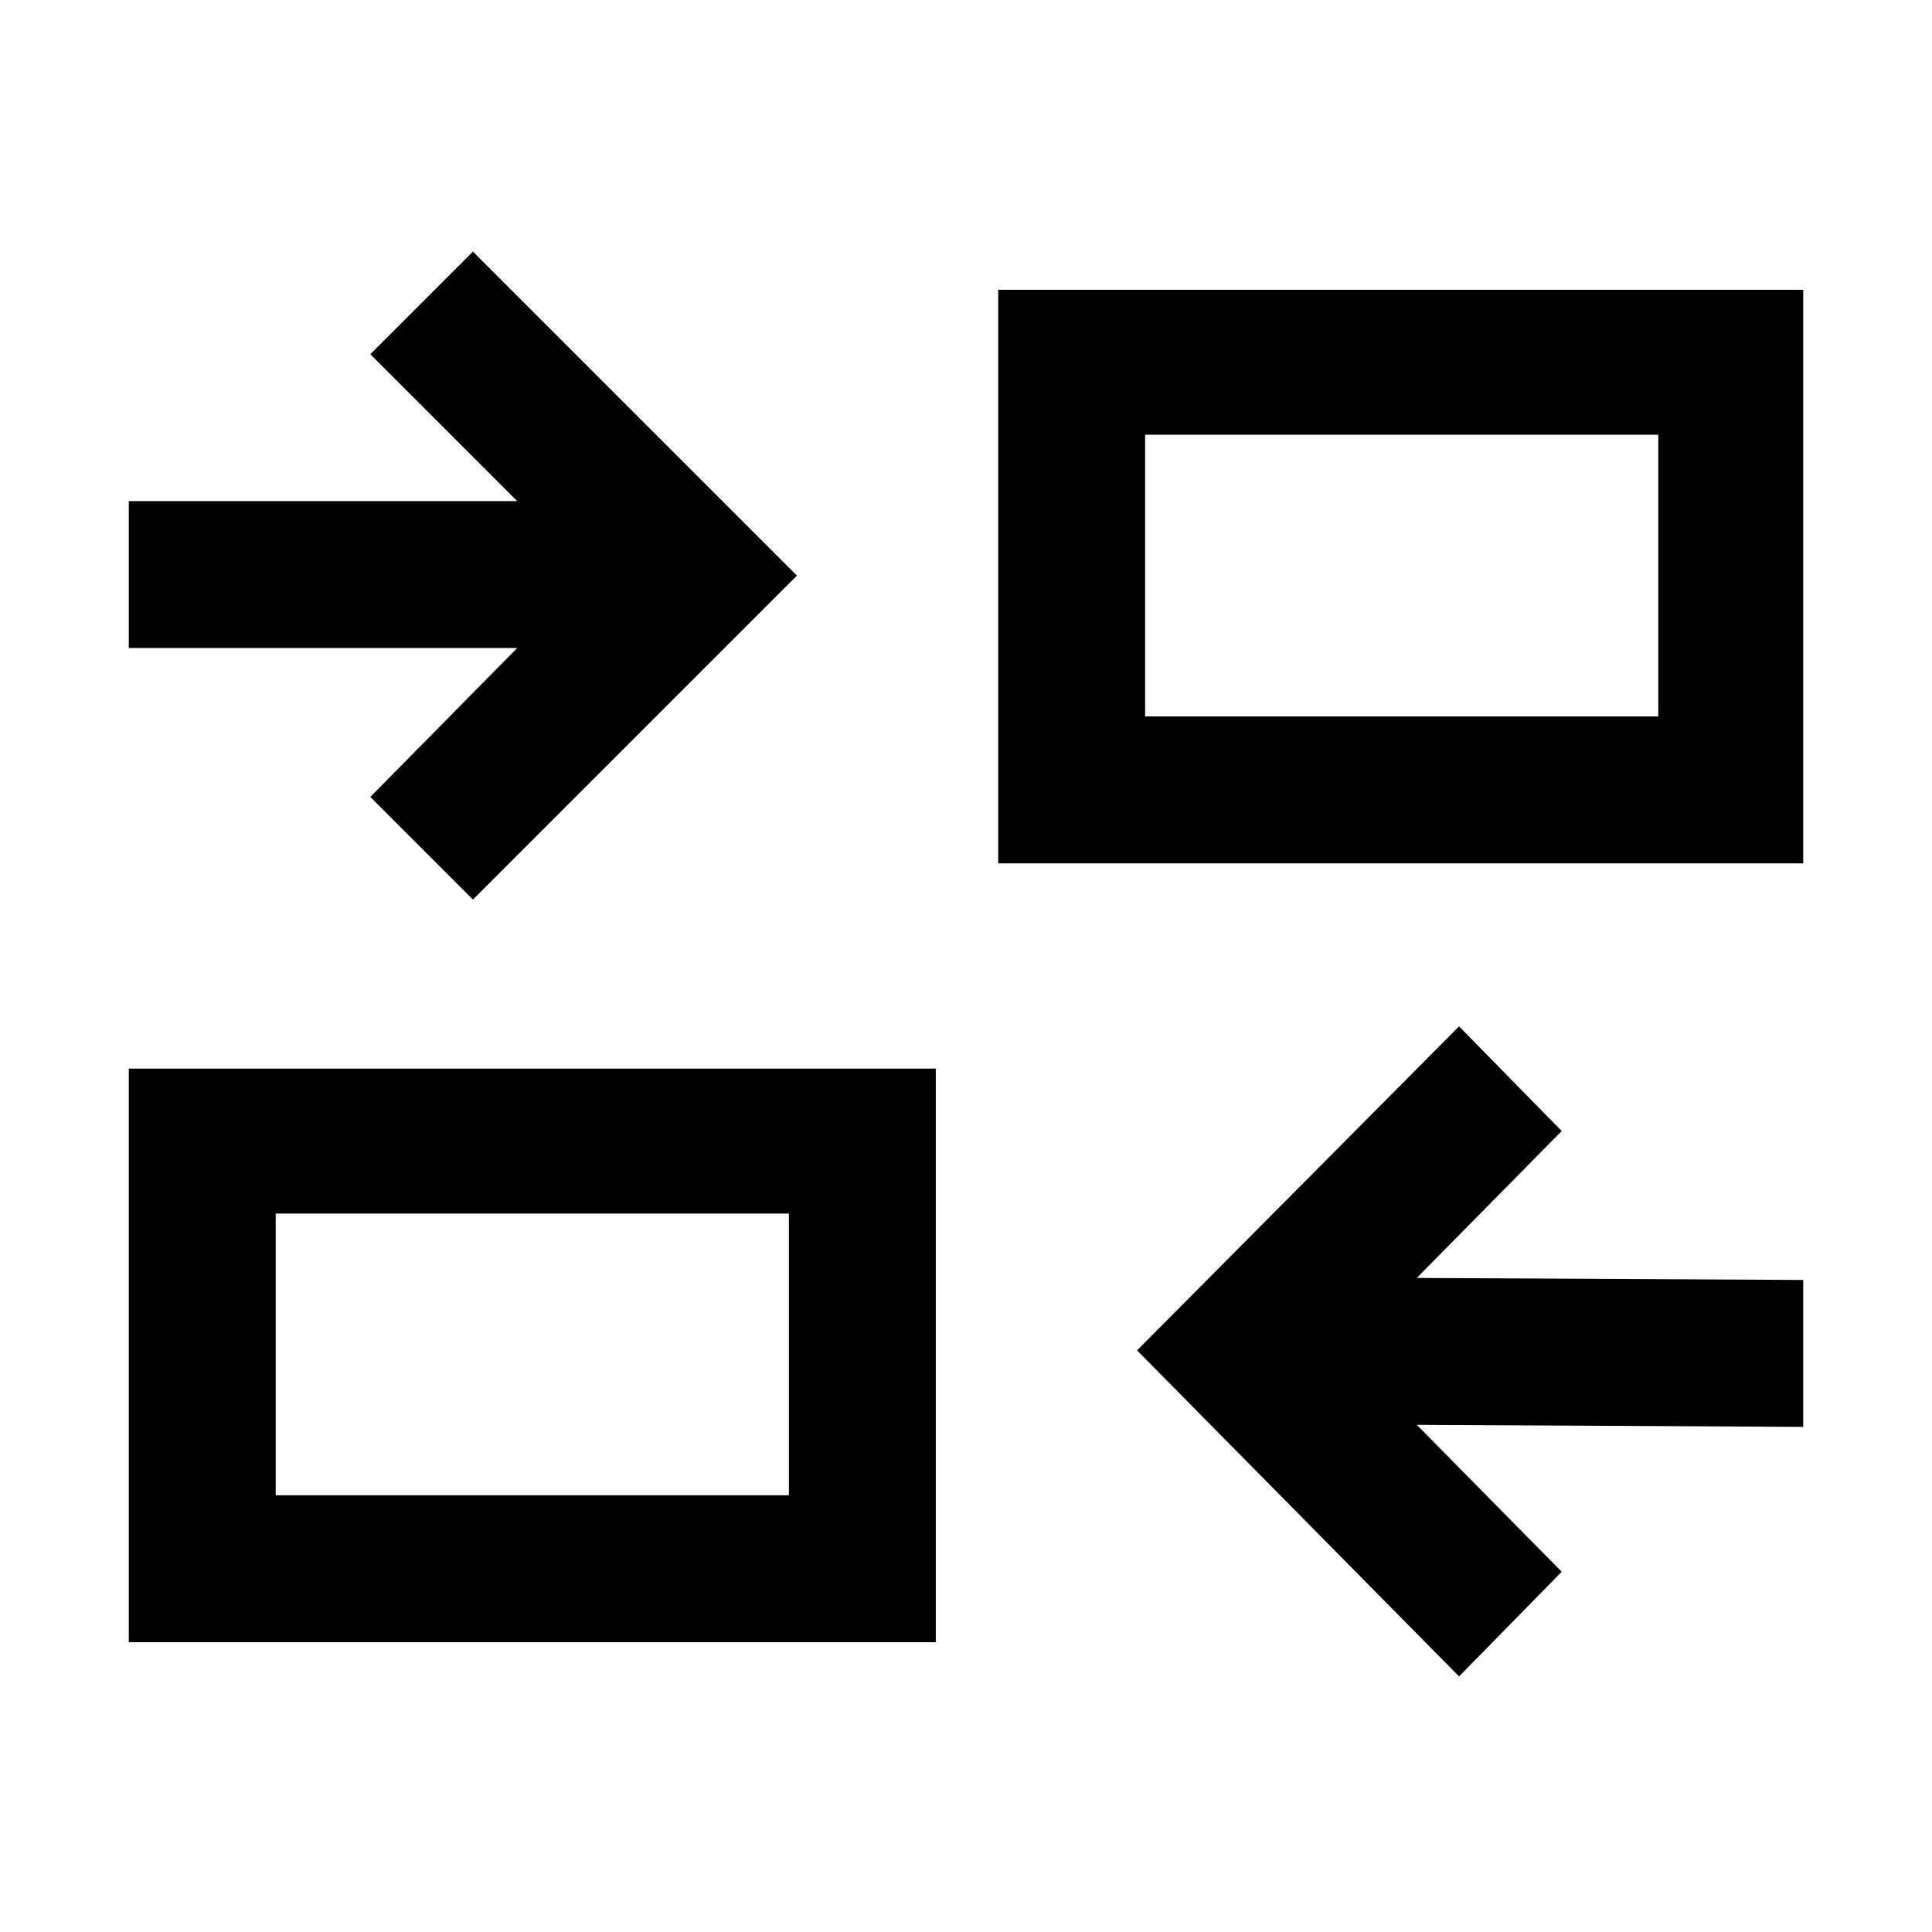 <svg xmlns="http://www.w3.org/2000/svg" height="48" viewBox="0 -960 960 960" width="48"><path d="M725-127 565-289l160-161 51 52-72 73 192 1v73l-192-1 72 73-51 52ZM64-144v-285h401v285H64Zm73-73h255v-140H137v140Zm98-296-51-51 73-74H64v-73h193l-73-73 51-51 161 161-161 161Zm261-18v-285h400v285H496Zm73-73h255v-140H569v140ZM392-217v-140 140Zm177-387v-140 140Z"/></svg>